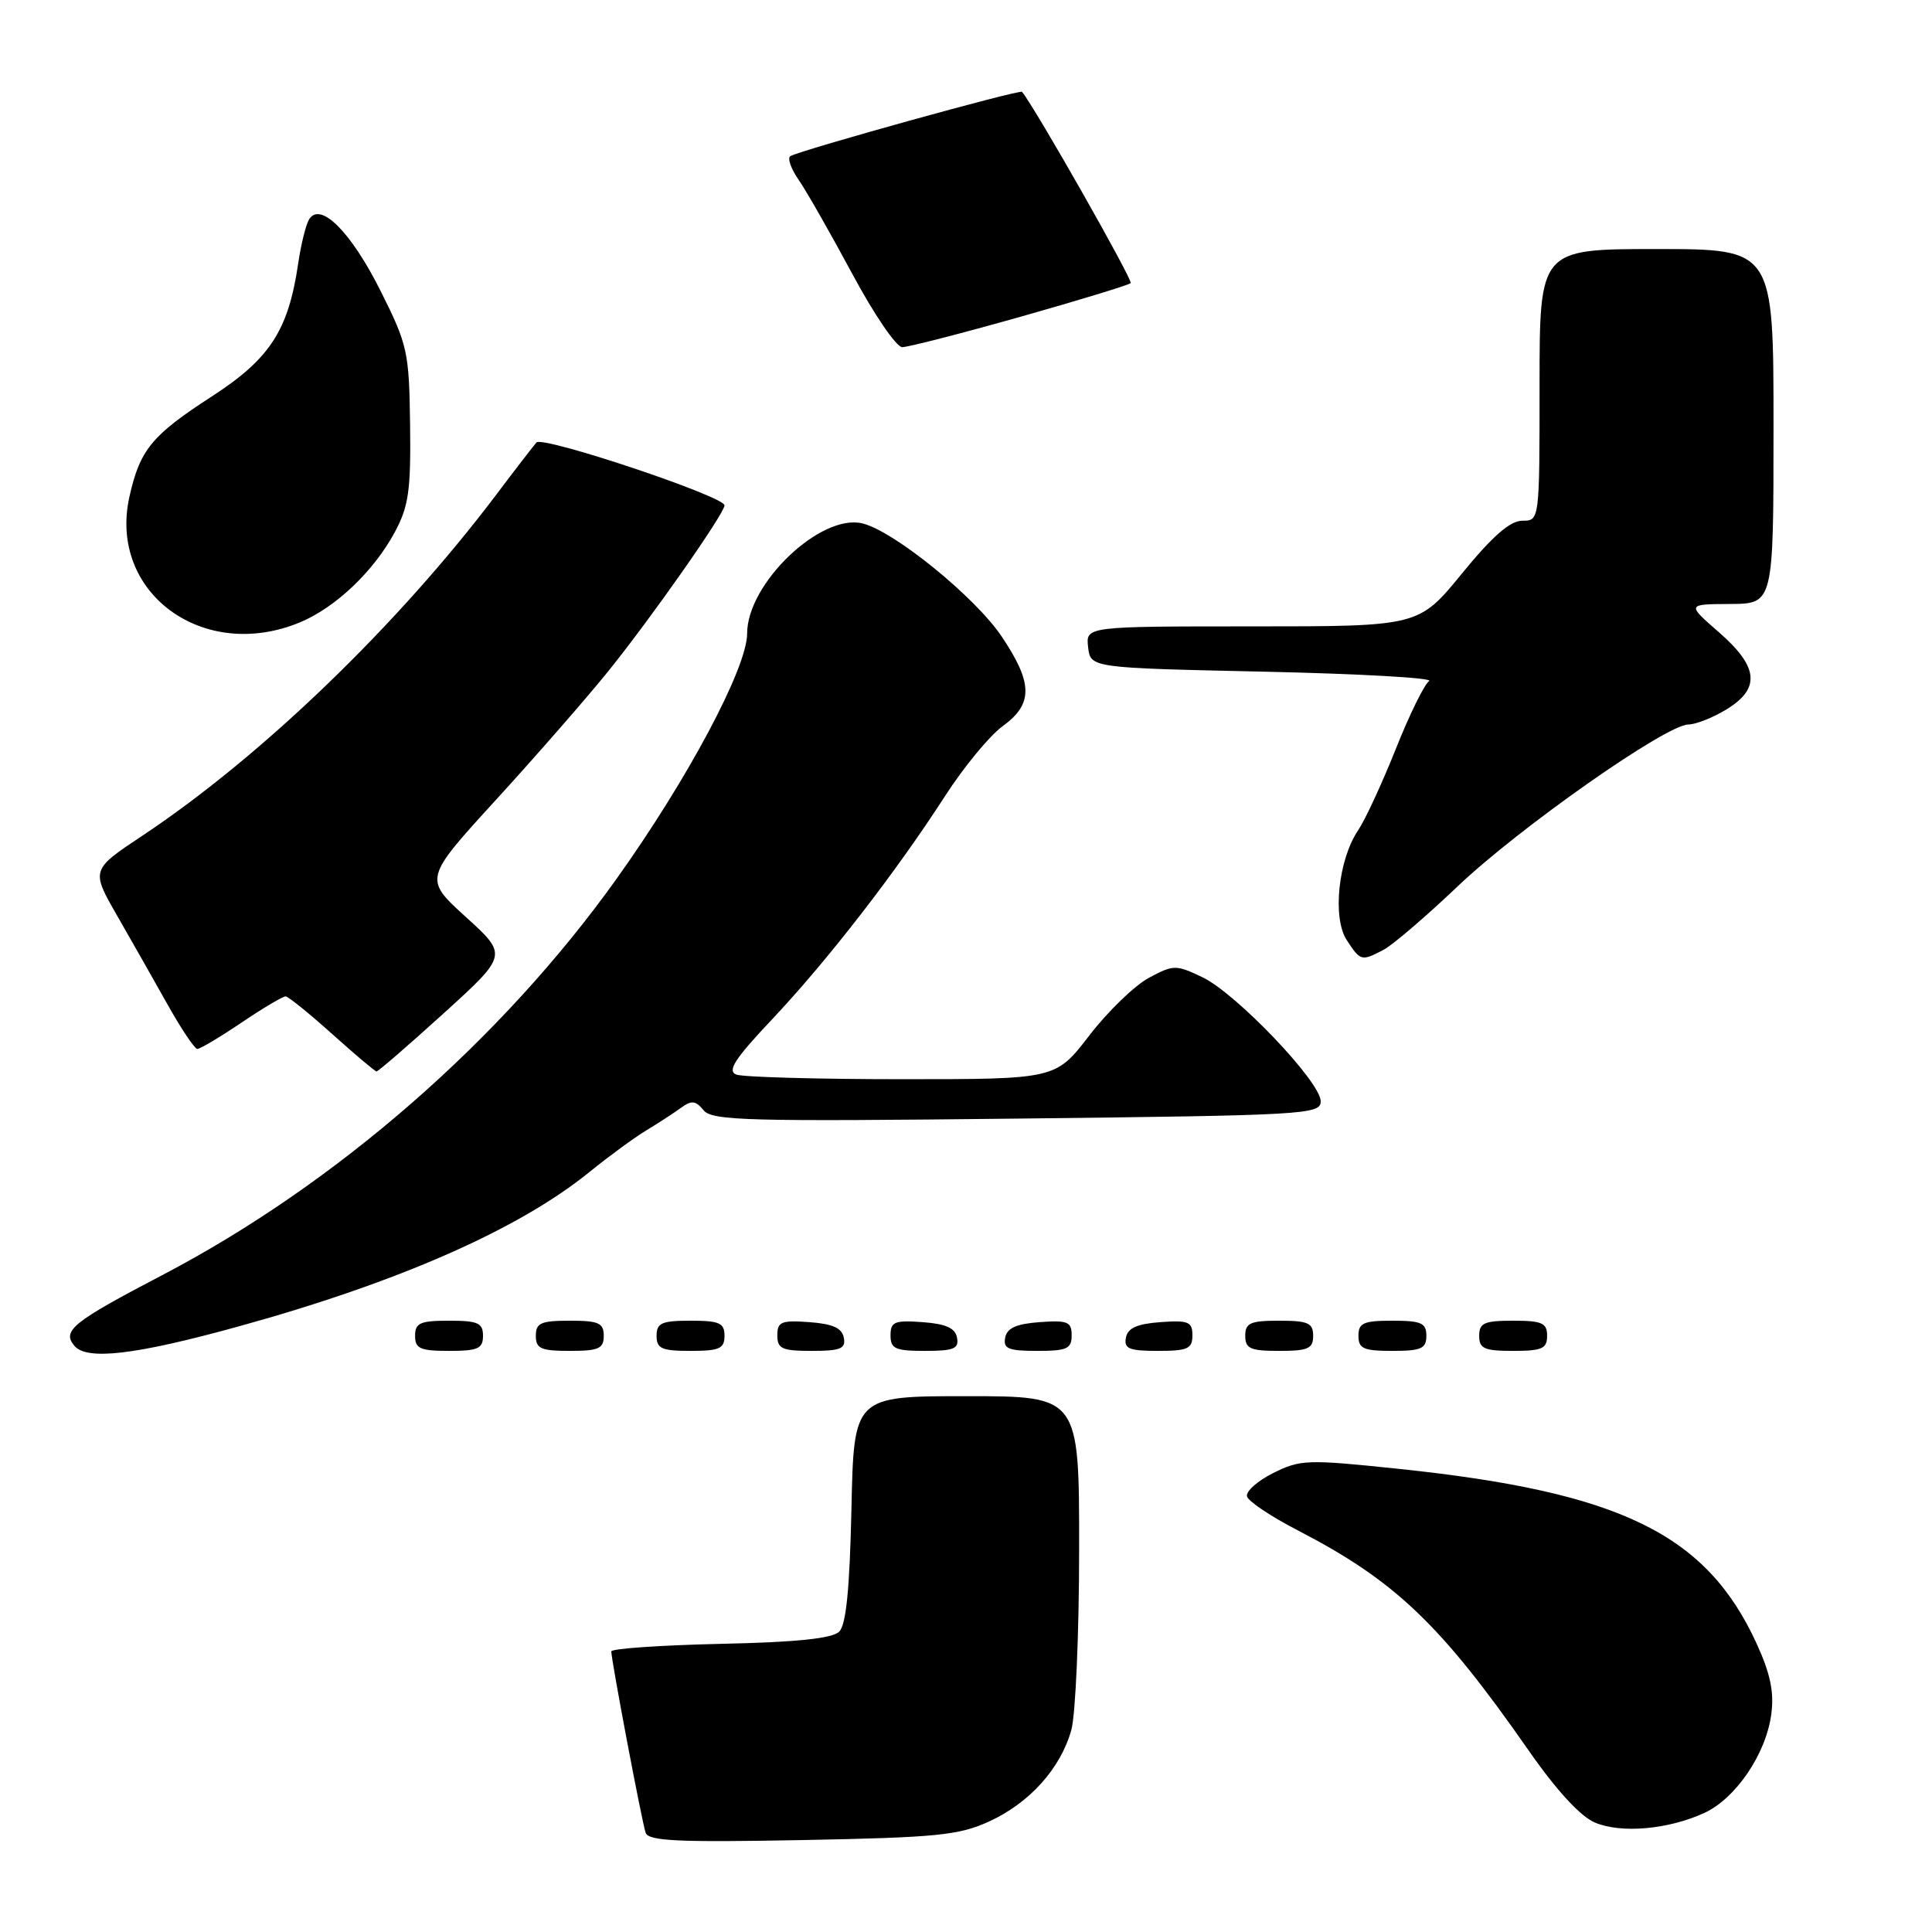<?xml version="1.0" encoding="UTF-8" standalone="no"?>
<!DOCTYPE svg PUBLIC "-//W3C//DTD SVG 1.1//EN" "http://www.w3.org/Graphics/SVG/1.1/DTD/svg11.dtd" >
<svg xmlns="http://www.w3.org/2000/svg" xmlns:xlink="http://www.w3.org/1999/xlink" version="1.1" viewBox="0 0 256 256">
 <g >
 <path fill="currentColor"
d=" M 131.03 241.37 C 136.42 238.91 140.53 234.34 141.96 229.22 C 142.52 227.17 142.99 216.39 142.99 205.25 C 143.00 185.00 143.00 185.00 128.07 185.00 C 113.14 185.00 113.14 185.00 112.82 199.95 C 112.59 210.50 112.12 215.29 111.20 216.20 C 110.29 217.11 105.59 217.60 95.45 217.82 C 87.50 218.00 81.00 218.45 81.00 218.82 C 81.00 220.00 85.06 241.44 85.55 242.85 C 85.93 243.95 89.88 244.13 106.26 243.82 C 124.08 243.48 127.04 243.19 131.03 241.37 Z  M 225.84 240.22 C 229.99 238.31 234.00 232.41 234.70 227.17 C 235.10 224.23 234.59 221.79 232.77 217.80 C 226.10 203.25 214.73 197.70 185.23 194.62 C 173.20 193.36 172.29 193.39 168.68 195.20 C 166.59 196.25 165.03 197.65 165.24 198.30 C 165.44 198.96 168.47 200.98 171.98 202.79 C 184.83 209.44 190.86 215.18 202.50 231.87 C 206.23 237.23 209.41 240.69 211.34 241.50 C 214.82 242.97 221.06 242.42 225.84 240.22 Z  M 31.50 175.79 C 52.76 169.93 68.77 162.89 78.14 155.27 C 80.69 153.20 84.07 150.73 85.64 149.78 C 87.21 148.83 89.28 147.49 90.22 146.80 C 91.64 145.77 92.18 145.83 93.22 147.11 C 94.35 148.50 99.08 148.62 134.75 148.22 C 173.06 147.79 175.00 147.68 175.00 145.92 C 175.00 143.36 163.77 131.59 159.31 129.48 C 155.80 127.81 155.49 127.82 152.21 129.58 C 150.33 130.60 146.78 134.03 144.33 137.22 C 139.88 143.00 139.88 143.00 119.52 143.00 C 108.33 143.00 98.45 142.72 97.57 142.39 C 96.32 141.91 97.35 140.31 102.33 135.04 C 109.66 127.26 118.73 115.55 125.21 105.50 C 127.69 101.65 131.13 97.47 132.86 96.22 C 136.91 93.28 136.88 90.54 132.75 84.37 C 129.25 79.14 118.53 70.42 114.30 69.36 C 108.78 67.98 99.00 77.30 99.00 83.94 C 99.00 88.47 91.19 103.15 81.71 116.43 C 66.47 137.78 44.56 156.90 21.50 168.96 C 9.61 175.18 8.19 176.32 9.85 178.32 C 11.49 180.29 17.91 179.54 31.50 175.79 Z  M 64.00 177.00 C 64.00 175.30 63.33 175.00 59.50 175.00 C 55.67 175.00 55.00 175.30 55.00 177.00 C 55.00 178.70 55.67 179.00 59.50 179.00 C 63.33 179.00 64.00 178.70 64.00 177.00 Z  M 80.00 177.00 C 80.00 175.30 79.33 175.00 75.50 175.00 C 71.67 175.00 71.00 175.30 71.00 177.00 C 71.00 178.70 71.67 179.00 75.50 179.00 C 79.33 179.00 80.00 178.70 80.00 177.00 Z  M 96.00 177.00 C 96.00 175.30 95.33 175.00 91.50 175.00 C 87.67 175.00 87.00 175.30 87.00 177.00 C 87.00 178.70 87.67 179.00 91.50 179.00 C 95.33 179.00 96.00 178.70 96.00 177.00 Z  M 111.81 177.25 C 111.57 175.97 110.34 175.42 107.24 175.19 C 103.53 174.92 103.00 175.14 103.00 176.94 C 103.00 178.72 103.62 179.00 107.57 179.00 C 111.39 179.00 112.09 178.71 111.81 177.25 Z  M 126.81 177.25 C 126.57 175.97 125.34 175.42 122.24 175.19 C 118.53 174.92 118.00 175.14 118.00 176.94 C 118.00 178.72 118.62 179.00 122.57 179.00 C 126.39 179.00 127.09 178.71 126.81 177.25 Z  M 142.00 176.94 C 142.00 175.14 141.47 174.92 137.76 175.19 C 134.66 175.42 133.43 175.97 133.19 177.25 C 132.91 178.71 133.61 179.00 137.43 179.00 C 141.38 179.00 142.00 178.72 142.00 176.94 Z  M 158.00 176.94 C 158.00 175.14 157.47 174.92 153.76 175.19 C 150.66 175.42 149.43 175.97 149.19 177.25 C 148.91 178.71 149.61 179.00 153.43 179.00 C 157.38 179.00 158.00 178.72 158.00 176.94 Z  M 174.00 177.00 C 174.00 175.30 173.33 175.00 169.50 175.00 C 165.67 175.00 165.00 175.30 165.00 177.00 C 165.00 178.70 165.67 179.00 169.50 179.00 C 173.33 179.00 174.00 178.70 174.00 177.00 Z  M 189.00 177.00 C 189.00 175.30 188.33 175.00 184.50 175.00 C 180.67 175.00 180.00 175.30 180.00 177.00 C 180.00 178.70 180.67 179.00 184.50 179.00 C 188.33 179.00 189.00 178.70 189.00 177.00 Z  M 205.00 177.00 C 205.00 175.30 204.33 175.00 200.50 175.00 C 196.67 175.00 196.00 175.30 196.00 177.00 C 196.00 178.70 196.67 179.00 200.50 179.00 C 204.33 179.00 205.00 178.70 205.00 177.00 Z  M 58.78 134.28 C 67.29 126.55 67.29 126.55 61.72 121.50 C 56.16 116.44 56.16 116.44 65.73 105.97 C 70.99 100.21 77.66 92.58 80.55 89.00 C 86.32 81.85 96.00 68.04 96.00 66.96 C 96.00 65.77 71.88 57.71 71.08 58.63 C 70.67 59.11 68.27 62.21 65.77 65.53 C 52.75 82.79 34.65 100.24 18.90 110.71 C 12.04 115.27 12.04 115.27 15.55 121.38 C 17.48 124.75 20.51 130.08 22.28 133.24 C 24.05 136.39 25.79 138.98 26.15 138.99 C 26.51 138.99 29.14 137.43 32.00 135.50 C 34.86 133.57 37.49 132.01 37.85 132.03 C 38.21 132.05 40.98 134.29 44.00 137.00 C 47.02 139.71 49.67 141.95 49.89 141.97 C 50.10 141.99 54.10 138.52 58.78 134.28 Z  M 183.32 125.86 C 184.52 125.23 188.94 121.45 193.13 117.46 C 201.35 109.65 220.80 96.00 223.72 96.00 C 224.70 95.99 226.96 95.10 228.75 94.01 C 233.31 91.23 233.03 88.37 227.77 83.78 C 223.50 80.06 223.50 80.06 229.25 80.03 C 235.00 80.00 235.00 80.00 235.00 56.50 C 235.00 33.00 235.00 33.00 219.50 33.00 C 204.00 33.00 204.00 33.00 204.00 51.00 C 204.00 69.00 204.00 69.00 201.71 69.00 C 200.10 69.00 197.76 71.04 193.71 76.00 C 187.99 83.00 187.99 83.00 165.93 83.00 C 143.87 83.00 143.87 83.00 144.18 85.75 C 144.50 88.50 144.50 88.50 167.50 89.00 C 180.15 89.28 189.99 89.83 189.37 90.24 C 188.75 90.64 186.76 94.69 184.95 99.24 C 183.14 103.78 180.90 108.62 179.97 110.00 C 177.33 113.89 176.52 121.62 178.45 124.57 C 180.28 127.36 180.39 127.39 183.32 125.86 Z  M 39.78 82.45 C 44.48 80.49 49.55 75.66 52.32 70.50 C 54.15 67.09 54.45 64.99 54.34 56.30 C 54.21 46.62 54.02 45.71 50.43 38.55 C 46.51 30.72 42.45 26.66 40.96 29.06 C 40.53 29.76 39.88 32.39 39.51 34.92 C 38.21 43.79 35.76 47.55 28.05 52.54 C 20.12 57.67 18.54 59.59 17.15 65.82 C 14.31 78.53 26.94 87.81 39.78 82.45 Z  M 135.16 41.99 C 142.97 39.78 149.57 37.77 149.82 37.51 C 150.16 37.17 137.28 14.48 135.43 12.17 C 135.15 11.82 106.08 19.89 104.73 20.69 C 104.31 20.94 104.80 22.35 105.82 23.82 C 106.84 25.29 110.03 30.89 112.91 36.25 C 115.78 41.61 118.77 46.00 119.55 46.00 C 120.33 46.00 127.36 44.19 135.16 41.99 Z "/>
</g>
</svg>
